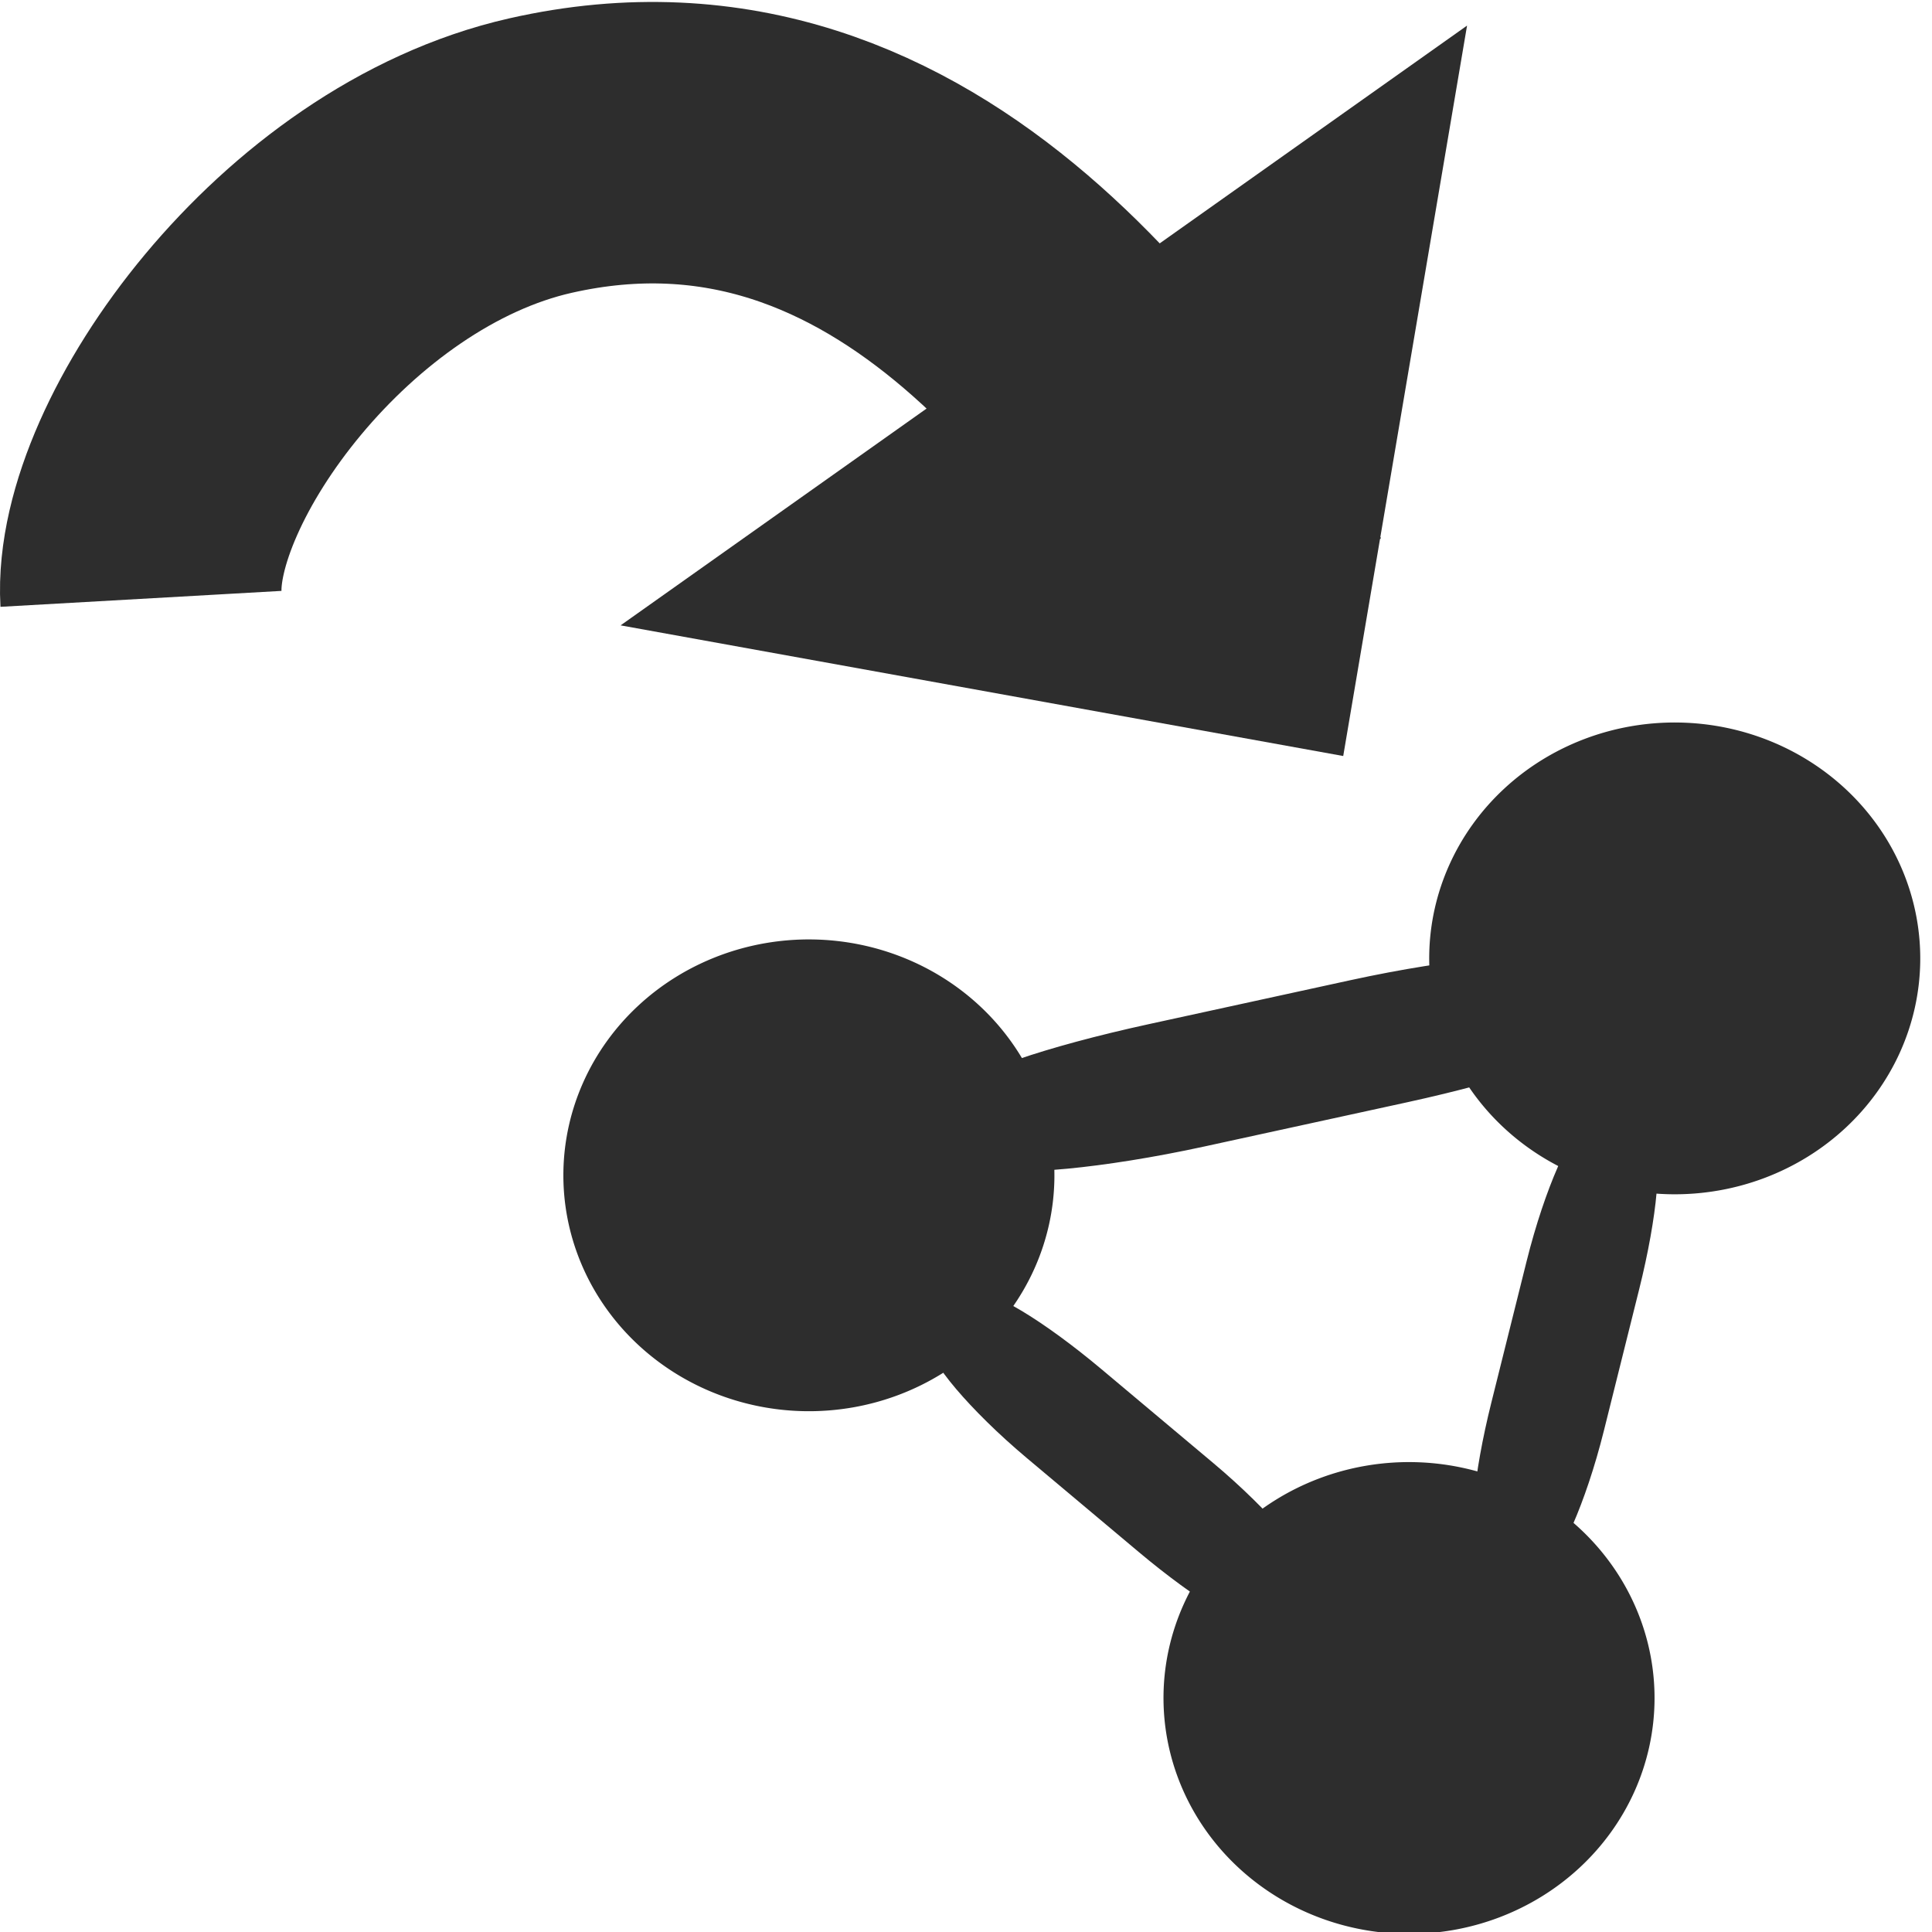 <?xml version="1.0" encoding="UTF-8" standalone="no"?>
<!-- Created with Inkscape (http://www.inkscape.org/) -->

<svg
   xmlns:dc="http://purl.org/dc/elements/1.1/"
   xmlns:cc="http://creativecommons.org/ns#"
   xmlns:rdf="http://www.w3.org/1999/02/22-rdf-syntax-ns#"
   xmlns:svg="http://www.w3.org/2000/svg"
   xmlns="http://www.w3.org/2000/svg"
   xmlns:sodipodi="http://sodipodi.sourceforge.net/DTD/sodipodi-0.dtd"
   xmlns:inkscape="http://www.inkscape.org/namespaces/inkscape"
   width="32"
   height="32"
   id="svg3765"
   version="1.1"
   inkscape:version="0.48.3.1 r9886"
   sodipodi:docname="export_triple.svg"
   inkscape:export-filename="/home/k00ni/Documents/semicon/owl.png"
   inkscape:export-xdpi="90"
   inkscape:export-ydpi="90">
  <defs
     id="defs3767" />
  <sodipodi:namedview
     id="base"
     pagecolor="#ffffff"
     bordercolor="#666666"
     borderopacity="1.0"
     inkscape:pageopacity="0.0"
     inkscape:pageshadow="2"
     inkscape:zoom="28"
     inkscape:cx="4.3608638"
     inkscape:cy="15.430485"
     inkscape:current-layer="layer1-9-3"
     showgrid="true"
     inkscape:grid-bbox="true"
     inkscape:document-units="px"
     inkscape:window-width="1920"
     inkscape:window-height="1056"
     inkscape:window-x="0"
     inkscape:window-y="24"
     inkscape:window-maximized="1"
     showguides="true"
     inkscape:guide-bbox="true" />
  <g
     id="layer1"
     inkscape:label="Layer 1"
     inkscape:groupmode="layer"
     transform="translate(0,-16)">
    <g
       inkscape:label="Layer 1"
       id="layer1-4"
       transform="translate(0.202,-1.9622142e-8)">
      <g
         transform="translate(-0.371,-0.091)"
         id="layer1-9"
         inkscape:label="Layer 1">
        <g
           inkscape:label="Layer 1"
           id="layer1-9-3"
           transform="translate(-44.952,-4.142)">
          <path
             transform="matrix(-0.386,0.856,-0.891,-0.371,87.778,41.356)"
             sodipodi:type="arc"
             style="fill:#2d2d2d;fill-opacity:1;stroke:#2d2d2d;stroke-width:0.8;stroke-linecap:round;stroke-linejoin:round;stroke-miterlimit:4;stroke-opacity:1;stroke-dasharray:none"
             id="path3015-0"
             sodipodi:cx="10.354064"
             sodipodi:cy="28.352533"
             sodipodi:rx="3.7880721"
             sodipodi:ry="3.7880721"
             d="m 14.142,28.353 a 3.788,3.788 0 1 1 -7.576,0 3.788,3.788 0 1 1 7.576,0 z" />
          <rect
             style="fill:#2d2d2d;fill-opacity:1;stroke:#2d2d2d;stroke-width:1.504;stroke-miterlimit:4;stroke-opacity:1;stroke-dasharray:none"
             id="rect3053-6"
             width="9.574"
             height="0.725"
             x="-50.236"
             y="-52.703"
             rx="3.074"
             ry="0.725"
             transform="matrix(-0.977,0.213,-0.418,-0.908,0,0)" />
          <path
             style="fill:none;stroke:#2d2d2d;stroke-width:4.662;stroke-linecap:butt;stroke-linejoin:miter;stroke-miterlimit:4;stroke-opacity:1;stroke-dasharray:none"
             d="m 47.456,30.152 c -0.13,-2.293 2.878,-6.495 6.617,-7.342 6.183,-1.401 9.929,4.429 11.96,7.595"
             id="path3105"
             inkscape:connector-curvature="0"
             sodipodi:nodetypes="csc" />
          <path
             style="fill:#2d2d2d;fill-opacity:1;stroke:none"
             d="M 69.42,20.657 67.369,32.755 55.4,30.591 c 0,0 13.99,-9.913 14.02,-9.934 z"
             id="rect3097"
             inkscape:connector-curvature="0"
             sodipodi:nodetypes="cccc" />
          <path
             transform="matrix(-0.386,0.856,-0.891,-0.371,97.718,50.013)"
             sodipodi:type="arc"
             style="fill:#2d2d2d;fill-opacity:1;stroke:#2d2d2d;stroke-width:0.8;stroke-linecap:round;stroke-linejoin:round;stroke-miterlimit:4;stroke-opacity:1;stroke-dasharray:none"
             id="path3015-0-2"
             sodipodi:cx="10.354064"
             sodipodi:cy="28.352533"
             sodipodi:rx="3.7880721"
             sodipodi:ry="3.7880721"
             d="m 14.142,28.353 a 3.788,3.788 0 1 1 -7.576,0 3.788,3.788 0 1 1 7.576,0 z" />
          <path
             transform="matrix(-0.386,0.856,-0.891,-0.371,102.119,37.763)"
             sodipodi:type="arc"
             style="fill:#2d2d2d;fill-opacity:1;stroke:#2d2d2d;stroke-width:0.8;stroke-linecap:round;stroke-linejoin:round;stroke-miterlimit:4;stroke-opacity:1;stroke-dasharray:none"
             id="path3015-0-2-2"
             sodipodi:cx="10.354064"
             sodipodi:cy="28.352533"
             sodipodi:rx="3.7880721"
             sodipodi:ry="3.7880721"
             d="m 14.142,28.353 a 3.788,3.788 0 1 1 -7.576,0 3.788,3.788 0 1 1 7.576,0 z" />
          <rect
             style="fill:#2d2d2d;fill-opacity:1;stroke:#2d2d2d;stroke-width:1.232;stroke-miterlimit:4;stroke-opacity:1;stroke-dasharray:none"
             id="rect3053-6-5"
             width="6.751"
             height="0.69"
             x="20.693"
             y="-79.594"
             rx="2.168"
             ry="0.69"
             transform="matrix(-0.242,0.97,-0.97,-0.242,0,0)" />
          <rect
             style="fill:#2d2d2d;fill-opacity:1;stroke:#2d2d2d;stroke-width:1.232;stroke-miterlimit:4;stroke-opacity:1;stroke-dasharray:none"
             id="rect3053-6-0"
             width="6.751"
             height="0.69"
             x="-80.7"
             y="6.566"
             rx="2.168"
             ry="0.69"
             transform="matrix(-0.766,-0.643,0.643,-0.766,0,0)" />
        </g>
      </g>
    </g>
  </g>
</svg>
